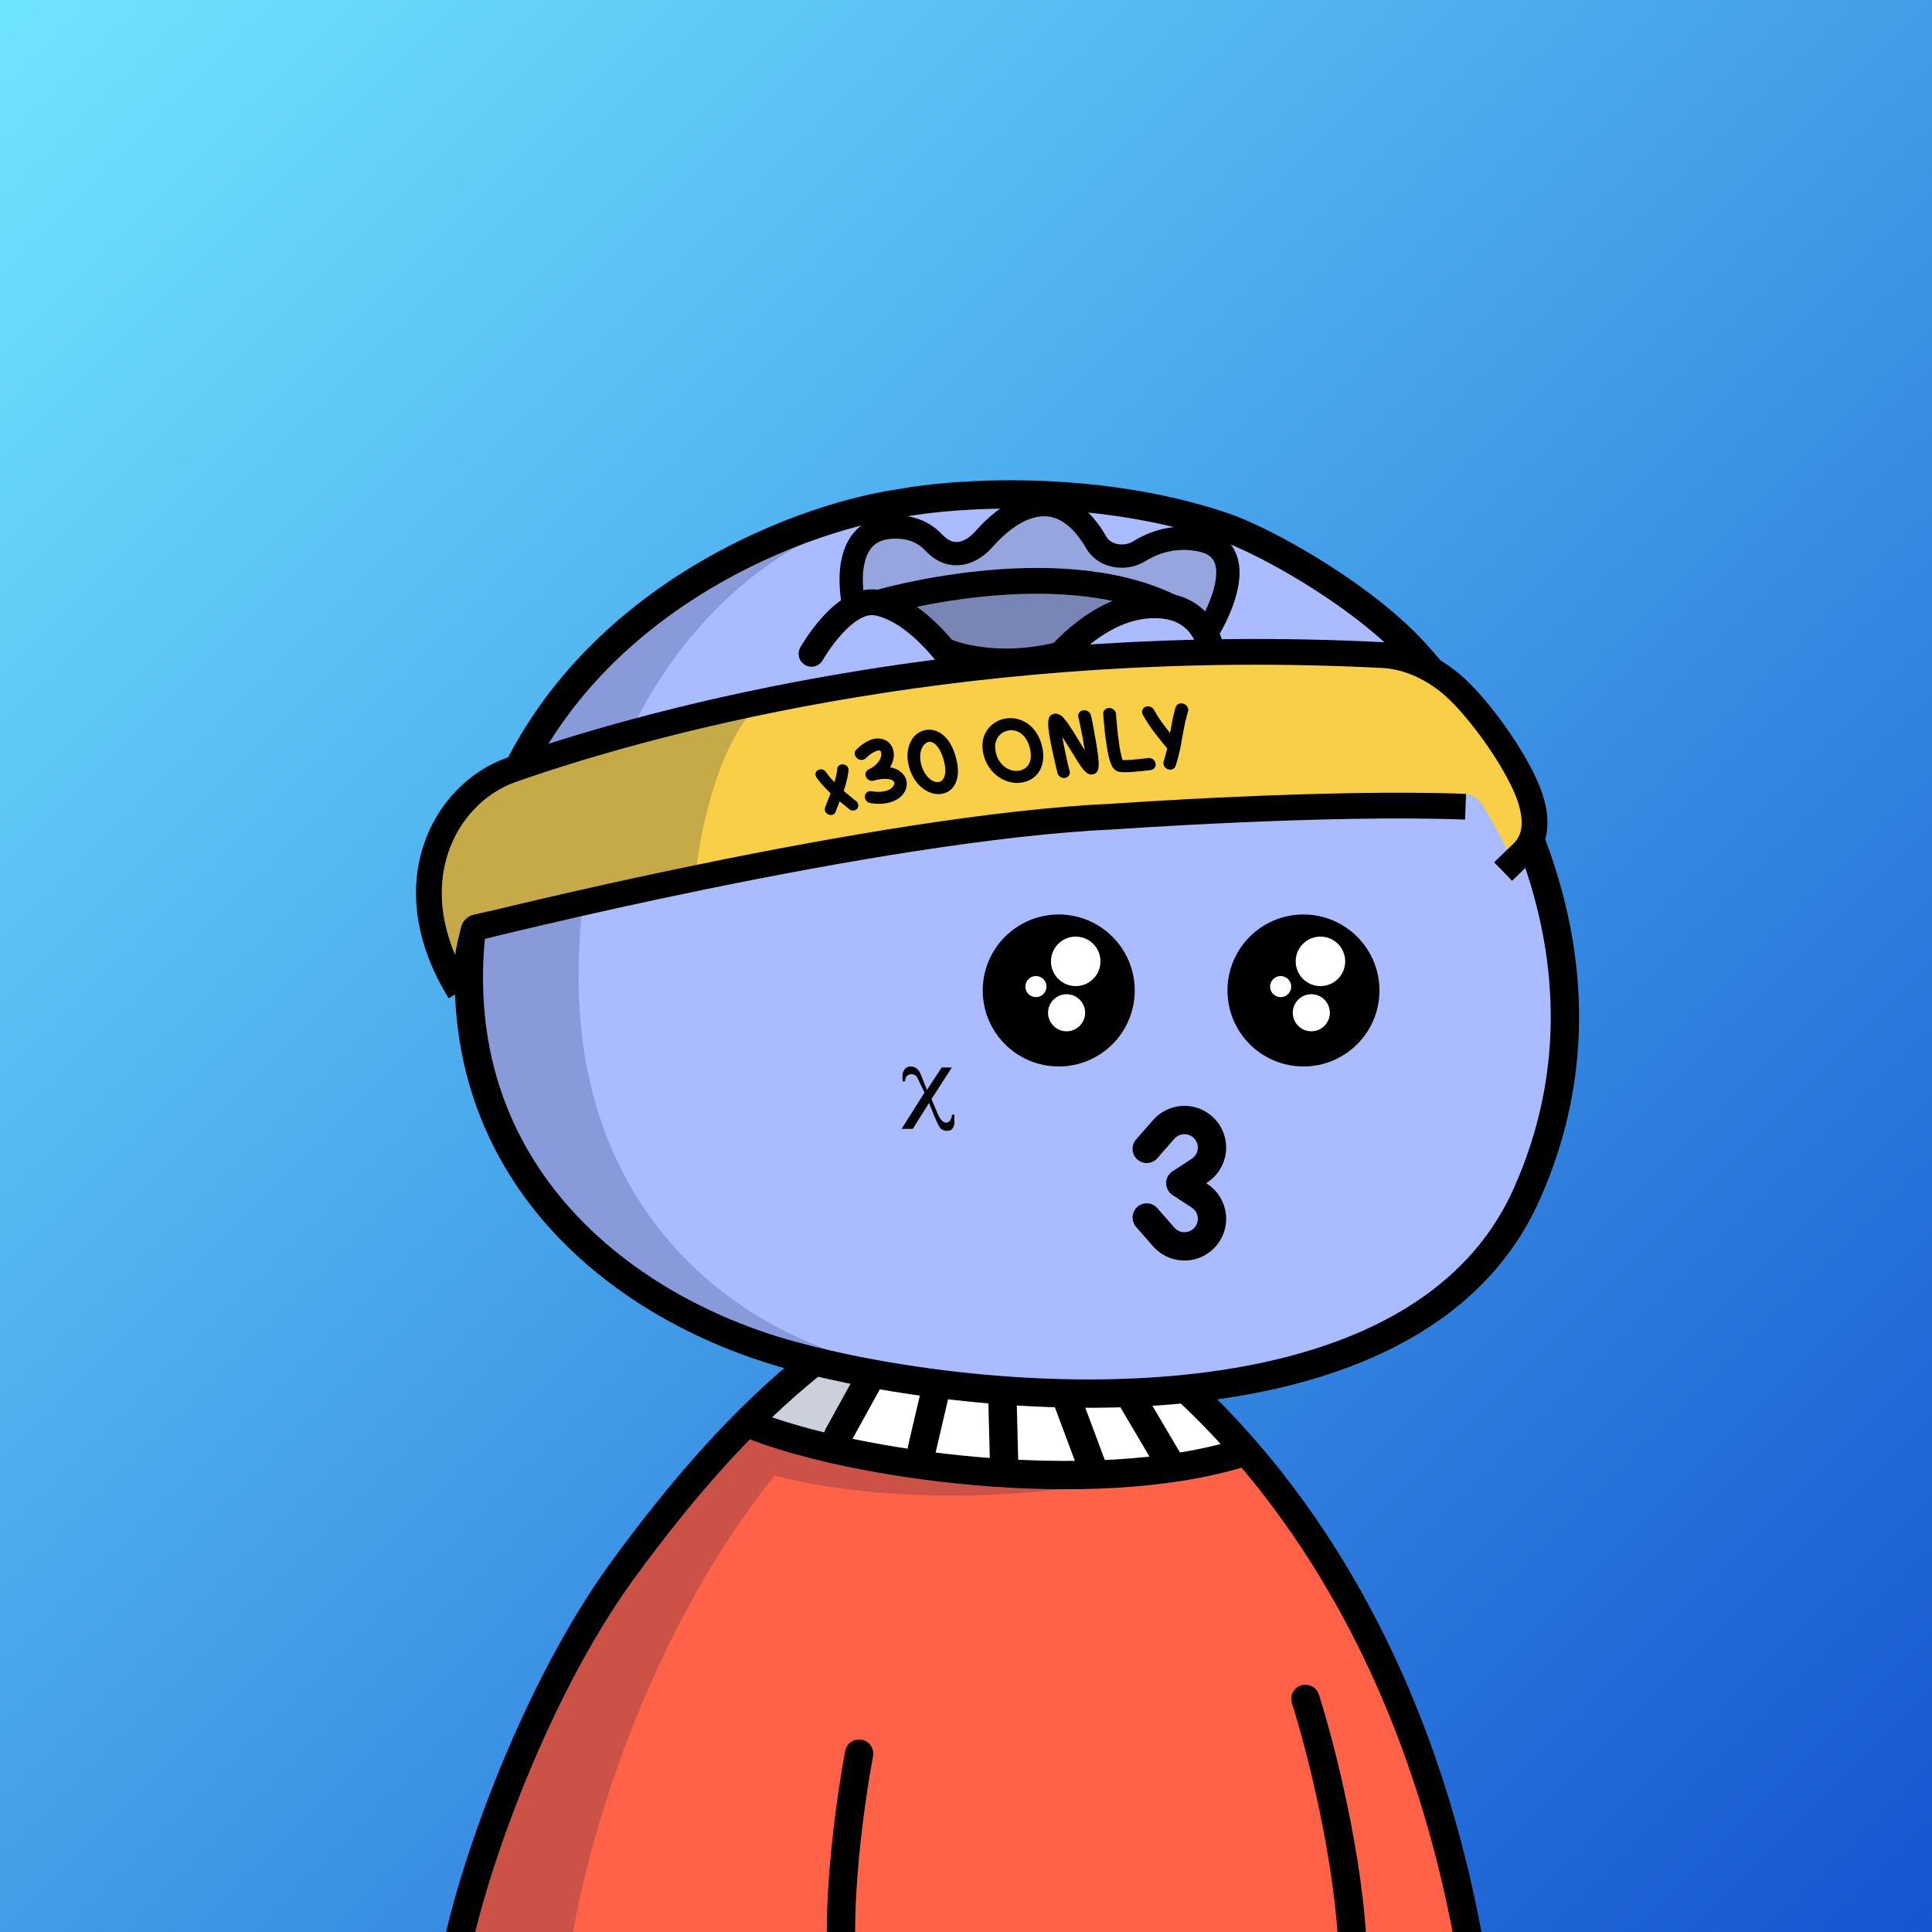 <svg
      xmlns="http://www.w3.org/2000/svg"
      preserveAspectRatio="xMidYMin meet"
      fill="none"
      viewBox="0 0 1500 1500"
    >
      <rect x="0" y="0" width="1500" height="1500" fill="#333333" stroke="none"/>
      <g>
      <path fill="url(#prefix__a1)" d="M0 0h1500v1500H0z"/><defs><linearGradient id="prefix__a1" x1="1500" y1="1500" x2="0" y2="0" gradientUnits="userSpaceOnUse">
<stop stop-color="#1555D1"/>
<stop offset="1" stop-color="#70E5FF"/>
</linearGradient></defs>
      <g clip-path="url(#clip0_483_586)">
<path d="M773 1011.5C543.4 1029.9 398.667 1353.5 355 1513H1138.5C1075.7 1127 868.667 1017.83 773 1011.5Z" fill="#FF6247"/>
<path d="M962.5 1126C854.1 1166.8 658.333 1130.67 574 1107.5C598 1077.17 671.6 1016.1 774 1014.5C876.4 1012.9 942.333 1088.17 962.5 1126Z" fill="white"/>
<path d="M409.87 1339.62C462.691 1207.98 569.086 1113.24 605.384 1082.33L674 1033.5L749.5 1019.5C701.059 1045.48 674.372 1081.51 639 1120.5L648.5 1131.5L832 1155C723.6 1169.8 633.231 1154.83 601.597 1145.5C497.4 1275.38 453.489 1441.33 443.159 1511H353.699C350.414 1508.73 357.049 1471.27 409.87 1339.62Z" fill="#001647" fill-opacity="0.2"/>
<path d="M353.5 1519.5C365.5 1454.33 414.5 1313.6 483.5 1219C530.101 1155.11 577.468 1101.29 629.141 1059.66C710.278 994.299 826.037 996.323 905.02 1064.27C1000.08 1146.05 1103.44 1290.29 1142.5 1519.5M1013.5 1319C1024.83 1354.33 1048.1 1443.9 1050.5 1519.5M667 1361.5C661.167 1392.33 650.3 1467.1 653.5 1519.5M650.709 1114.61L701.499 1022.5M715.831 1124.68L740.999 1017M779.554 1134.48L776.499 1017M847.516 1137.5L802.499 1017M906.146 1132.43L844.499 1028M583 1106C661.315 1137.44 846.556 1163.72 963 1128.29" stroke="black" stroke-width="22" stroke-linecap="round"/>
</g>
<defs>
<clipPath id="clip0_483_586">
<rect width="1500" height="1500" fill="white"/>
</clipPath>
</defs>
      <g clip-path="url(#clip0_497_1194)">
<path d="M379.667 654.812C432.345 471.574 618.472 401.981 699.114 390.653C740.985 382.718 849.655 375.215 949.364 408.675C980 418.956 1049.88 457.388 1091.92 499.818C1144.47 552.856 1272.97 732.052 1185.05 927.725C1097.12 1123.4 758.414 1092.29 612.749 1051.82C464.472 1010.63 314.48 881.563 379.667 654.812Z" fill="#AABBFF"/>
<path d="M449.293 747.204C454.734 531.068 585.306 432.345 649.911 410C432.292 459.565 365.296 655.455 364 747.204C377.99 984.871 584.496 1053.43 681 1058C601.498 1044.46 443.853 963.339 449.293 747.204Z" fill="#001647" fill-opacity="0.2"/>
<path d="M379.667 654.812C432.345 471.574 618.472 401.981 699.114 390.653C740.985 382.718 849.655 375.215 949.364 408.675C980 418.956 1049.88 457.388 1091.92 499.818C1144.47 552.856 1272.97 732.052 1185.05 927.725C1097.12 1123.4 758.414 1092.29 612.749 1051.82C464.472 1010.63 314.48 881.563 379.667 654.812Z" stroke="black" stroke-width="22" stroke-linecap="round"/>
</g>
<defs>
    <clipPath id="prefix__clip0_299_662"><path fill="#fff" d="M0 0h1500v1500H0z"/></clipPath>
</defs>
      <g clip-path="url(#clip0_624_3293)">
<path d="M916.488 918.577L931.325 908.854C933.985 907.112 936.223 904.799 937.876 902.083C939.529 899.367 940.556 896.317 940.882 893.154C941.208 889.991 940.825 886.795 939.761 883.799C938.697 880.803 936.978 878.082 934.73 875.834V875.834C932.657 873.764 930.181 872.142 927.456 871.068C924.731 869.994 921.814 869.491 918.886 869.59C915.959 869.689 913.083 870.388 910.436 871.643C907.79 872.899 905.429 874.684 903.501 876.889L890.301 891.98" stroke="black" stroke-width="22" stroke-miterlimit="10" stroke-linecap="round"/>
<path d="M916.488 918.675L931.325 928.397C933.986 930.137 936.225 932.449 937.879 935.164C939.533 937.88 940.561 940.93 940.887 944.092C941.213 947.255 940.83 950.451 939.764 953.446C938.699 956.442 936.979 959.162 934.73 961.409V961.409C932.66 963.484 930.185 965.11 927.46 966.188C924.734 967.265 921.817 967.77 918.888 967.672C915.959 967.574 913.081 966.874 910.434 965.617C907.787 964.359 905.427 962.57 903.501 960.362L890.301 945.271" stroke="black" stroke-width="22" stroke-miterlimit="10" stroke-linecap="round"/>
<path d="M1012 817C1038.51 817 1060 795.51 1060 769C1060 742.49 1038.51 721 1012 721C985.49 721 964 742.49 964 769C964 795.51 985.49 817 1012 817Z" fill="black" stroke="black" stroke-width="22" stroke-miterlimit="10"/>
<path d="M1025.18 765.61C1035.8 765.61 1044.4 757.009 1044.4 746.398C1044.4 735.788 1035.8 727.186 1025.18 727.186C1014.57 727.186 1005.97 735.788 1005.97 746.398C1005.97 757.009 1014.57 765.61 1025.18 765.61Z" fill="white"/>
<path d="M994.295 774.185C998.822 774.185 1002.49 770.515 1002.49 765.988C1002.49 761.461 998.822 757.791 994.295 757.791C989.768 757.791 986.098 761.461 986.098 765.988C986.098 770.515 989.768 774.185 994.295 774.185Z" fill="white"/>
<path d="M1018.1 800.697C1026.05 800.697 1032.49 794.254 1032.49 786.307C1032.49 778.359 1026.05 771.917 1018.1 771.917C1010.16 771.917 1003.71 778.359 1003.71 786.307C1003.71 794.254 1010.16 800.697 1018.1 800.697Z" fill="white"/>
<path d="M822 817C848.51 817 870 795.51 870 769C870 742.49 848.51 721 822 721C795.49 721 774 742.49 774 769C774 795.51 795.49 817 822 817Z" fill="black" stroke="black" stroke-width="22" stroke-miterlimit="10"/>
<path d="M835.185 765.61C845.795 765.61 854.397 757.009 854.397 746.398C854.397 735.788 845.795 727.186 835.185 727.186C824.574 727.186 815.973 735.788 815.973 746.398C815.973 757.009 824.574 765.61 835.185 765.61Z" fill="white"/>
<path d="M804.295 774.185C808.822 774.185 812.492 770.515 812.492 765.988C812.492 761.461 808.822 757.791 804.295 757.791C799.768 757.791 796.098 761.461 796.098 765.988C796.098 770.515 799.768 774.185 804.295 774.185Z" fill="white"/>
<path d="M828.103 800.697C836.051 800.697 842.493 794.254 842.493 786.307C842.493 778.359 836.051 771.917 828.103 771.917C820.156 771.917 813.713 778.359 813.713 786.307C813.713 794.254 820.156 800.697 828.103 800.697Z" fill="white"/>
</g>
<defs>
<clipPath id="clip0_624_3293">
<rect width="1500" height="1500" fill="white"/>
</clipPath>
</defs>
      <g clip-path="url(#clip0_911_278)">
<path d="M741 865.42V871.56C741.01 872.669 740.781 873.767 740.33 874.78C739.07 877.64 736.99 877.78 736.99 877.78C735.893 878.033 734.754 878.046 733.651 877.818C732.548 877.59 731.507 877.127 730.6 876.46C727.96 874.35 721.36 856.25 721.36 856.25L708.65 876.46H700L717.8 848.25L712.21 836.66C711.84 835.888 711.265 835.233 710.547 834.767C709.828 834.301 708.996 834.043 708.14 834.02H708C707.225 833.94 706.442 834.054 705.721 834.351C705.001 834.647 704.365 835.118 703.87 835.72C702.98 836.61 702.66 839.5 702.66 839.5L700.88 839.63C700.634 837.881 700.59 836.109 700.75 834.35C700.862 833.001 701.324 831.705 702.09 830.59C702.61 829.783 703.325 829.12 704.169 828.664C705.014 828.208 705.96 827.972 706.92 827.98C708.535 827.979 710.11 828.479 711.43 829.41C712.762 830.35 713.801 831.646 714.43 833.15L719.69 846.2L731.13 828.8H739L723.2 853.31L727.14 862.63C727.14 862.63 730.14 871.63 734.45 871.63C738.76 871.63 739.16 865.41 739.16 865.41L741 865.42Z" fill="black"/>
</g>
<defs>
<clipPath id="clip0_911_278">
<rect width="1500" height="1500" fill="white"/>
</clipPath>
</defs>
      <g clip-path="url(#prefix__clip0_53_30392)"><path d="M661.719 466.274s.681-50.314 11.212-50.049c10.53.266 30.241-4.165 30.241-4.165l31.002 15.989 25.638-5.424 28.99-24.747 27.071-1.791 27.883 14.121 15.446 18.681 23.411.145 50.96-13.954 24.276 23.68-19.232 52.574-44.507-21.369-17.617-6.041-23.175-7.036-28.05-1.943-32.388-.112-55.638 3.68-50.45 8.949-25.073-1.188z" fill="#97A5DE"/><path d="M718.506 479.214s19.322 40.453 64.014 34.31c44.692-6.143 83.522-32.583 83.522-32.583l10.406-17.065-81.463-14.775-84.096 14.041s-8.664 11.898 7.617 16.072z" fill="#7985B4"/><path d="M662.843 469.488s-13.534-58.554 30.087-60.287c15.493-.614 25.434 4.992 32.226 12.21 13.894 14.755 29.392 7.707 38.346-2.386 11.842-13.391 27.482-26.021 44.854-27.17 20.226-1.338 34.215 14.393 42.889 29.474 6.094 10.621 21.799 13.651 33.204 6.683 11.953-7.315 28.35-12.9 48.081-8.683 42.964 9.245 6.064 69.091 6.064 69.091" stroke="#000" stroke-width="18.1" stroke-miterlimit="10" stroke-linecap="round"/><path d="M630.048 507.636s25.276-45.068 51.452-39.634c40.502 8.395 74.399 69.733 74.399 69.733M800.818 537.27s38.761-65.501 93.251-67.301c54.49-1.801 48.429 57.93 48.429 57.93M682 468s137.209-40.275 226.409 2.982M736.796 506.5s35.104 14.655 86.489 1.675" stroke="#000" stroke-width="20" stroke-miterlimit="10" stroke-linecap="round"/><path d="M351.4 750.771c1.45-8.17 3.76-20 6.67-31.13a13.136 13.136 0 019.81-9.48l13.84-3.16a4.275 4.275 0 012.33.11l14.27 4.69c.745.25 1.545.288 2.31.11l115.08-25.85h.23l277.24-47.09h.39l209.23-16.47 118.94-6.24h14.49a16.295 16.295 0 0113.74 7.56 339.734 339.734 0 0121.14 38.49c.31.658.77 1.23 1.36 1.662.58.431 1.27.71 1.99.809.72.1 1.45.017 2.13-.24.68-.257 1.29-.68 1.76-1.231l13.59-15.75a4.384 4.384 0 001.06-2.85l-5.42-29.45c0-.618-.13-1.229-.39-1.79-2.71-6-28.15-36.5-24-40 .93-.8-17.57-32.49-24.61-39.71-7.04-7.22-27.4-11.36-33.18-15.1-5.78-3.74-13.77-8.69-29.57-10.2-15.8-1.51-48.68-2.29-62.62-1.94-13.42.34-64-1.57-67.72-1.71H945l-162 10.19a4.14 4.14 0 00-.52.06l-125.3 23.27-94.3 15.07a4.78 4.78 0 00-.53.12l-95.73 27.73c-.14 0-.28.09-.41.15l-83 22.6c-.19.08-2.92 12.07-3.11 12.17l-36.86 21.51a4.413 4.413 0 00-1.84 2.1c-1.72 4.2-6.89 16.83-7.88 19.84-1.18 3.62.06 15.86 0 17.9a151.534 151.534 0 01-2.43 18.35c-1.51 7.64-2.64 17.18 0 22.1 2.64 4.92 5.44 17.14 8.84 26.76a49.484 49.484 0 003.34 7.37 4.361 4.361 0 008.13-1.33z" fill="#F8CF47"/><path d="M583 553.5c-28 33.2-40.333 98.167-43 126.5-50.667 9.5-154.4 29.1-164 31.5-9.6 2.4-20.333 26.333-24.5 38l-14-31L330 669c2.667-7 13.8-27.1 37-51.5s93-41.167 125-46.5l91-17.5z" fill="#001647" fill-opacity=".2"/><path d="M664.723 621.964a4.421 4.421 0 011.632 2.886 3.994 3.994 0 01-.836 3.019l-.069.071a4.322 4.322 0 01-2.243 1.268 4.6 4.6 0 01-2.002-.048 4.284 4.284 0 01-1.881-.96l-.428-.381-4.01-3.236c-1.016-.788-1.964-1.598-2.941-2.418-.096.232-.181.454-.276.666-.495 1.181-.95 2.391-1.454 3.622a55.426 55.426 0 00-1.352 3.689 3.77 3.77 0 01-2.947 2.533 4.237 4.237 0 01-2.576-.275 4.394 4.394 0 01-2.497-2.197 3.996 3.996 0 01-.278-3.195c.512-1.331.945-2.611 1.467-3.892.523-1.282.947-2.531 1.441-3.762a30.47 30.47 0 00.817-2.018c.18-.473.37-.958.54-1.431a124.678 124.678 0 01-5.439-5.566 68.723 68.723 0 01-5.393-6.667 4.09 4.09 0 01-.719-1.501 4.054 4.054 0 01-.058-1.663 3.686 3.686 0 011.825-2.59 4.54 4.54 0 013.321-.47c1.17.25 2.196.945 2.862 1.939a65.875 65.875 0 003.732 4.752 69.181 69.181 0 002.907 3.149 85.767 85.767 0 001.092-4.154 52.819 52.819 0 001.076-6.334 3.817 3.817 0 011.633-2.695 4.176 4.176 0 013.298-.63c1.16.175 2.21.786 2.936 1.708a3.873 3.873 0 01.878 3.162 66.55 66.55 0 01-1.637 8.676 98.98 98.98 0 01-2.102 6.987 243.8 243.8 0 004.238 3.601l4.977 4.075.466.28zM688.412 623.561a31.506 31.506 0 01-3.571.425c-3.048.219-6.11.045-9.113-.516a5.001 5.001 0 01-3.191-1.893 4.712 4.712 0 01-1.074-3.448 4.156 4.156 0 011.736-3.038 4.596 4.596 0 011.715-.748 4.584 4.584 0 011.87.002c2.124.355 4.279.487 6.43.394a18.355 18.355 0 005.44-1.026 8.591 8.591 0 005.12-3.789c.249-.436.435-.904.551-1.392a1.993 1.993 0 00-.5-1.87c-.678-.856-2.031-1.457-4.039-1.785a23.13 23.13 0 00-4.323-.108c-2.363.182-4.7.61-6.974 1.278a5.116 5.116 0 01-3.518-.305 5 5 0 01-2.534-2.557 4.078 4.078 0 01-.242-3.356 4.407 4.407 0 012.298-2.499 21.259 21.259 0 004.552-2.797 16.711 16.711 0 003.091-3.267 12.156 12.156 0 001.709-3.337 7.731 7.731 0 00.355-3.088 3.234 3.234 0 00-.296-1.234 1.678 1.678 0 00-.739-.864 4.009 4.009 0 00-1.131-.056 6.6 6.6 0 00-1.991.472 26.291 26.291 0 00-3.144 1.717 28.674 28.674 0 00-4.651 3.78 4.616 4.616 0 01-3.432 1.353 4.938 4.938 0 01-3.521-1.446 4.781 4.781 0 01-1.681-3.335 3.842 3.842 0 011.281-3.248 33.889 33.889 0 0110.814-7.481 15.16 15.16 0 016.237-1.133 15.58 15.58 0 014.369.838 11.302 11.302 0 015.257 4.059 13.345 13.345 0 012.338 6.482 16.99 16.99 0 01-.551 5.593 20.545 20.545 0 01-2.365 5.441 17.252 17.252 0 016.509 2.253 15.612 15.612 0 013.645 3.053 11.482 11.482 0 012.822 6.632 12.059 12.059 0 01-1.68 7.107 14.24 14.24 0 01-3.995 4.526 21.59 21.59 0 01-5.845 3.125c-.645.213-1.301.417-1.987.612-.686.195-1.333.338-2.051.474zM731.08 616.333a16.846 16.846 0 01-7.544-.58 21.899 21.899 0 01-7.334-3.846 27.268 27.268 0 01-6.145-6.801 35.185 35.185 0 01-4.082-8.985 38.264 38.264 0 01-1.233-6.245 26.68 26.68 0 01.003-5.992 22.92 22.92 0 011.149-5.245 24.165 24.165 0 012.163-4.607 17.008 17.008 0 014.738-4.872 15.116 15.116 0 016.15-2.421c2.411-.391 4.881-.2 7.203.557a18.664 18.664 0 016.726 3.979c4.079 3.701 7.123 9.157 9.129 16.37a42.15 42.15 0 011.58 7.968 31.13 31.13 0 01-.037 6.292 19.459 19.459 0 01-1.109 4.765 19.776 19.776 0 01-1.649 3.375 13.442 13.442 0 01-4.161 4.2 14.414 14.414 0 01-5.547 2.088zm-9.859-40.38a5.627 5.627 0 00-2.477 1.133 9.866 9.866 0 00-2.181 2.327 14.727 14.727 0 00-2.08 6.625c-.193 2.761.12 5.534.924 8.182a24.418 24.418 0 002.69 6.085 18.204 18.204 0 003.876 4.478 10.882 10.882 0 003.513 2.006 7.065 7.065 0 003.328.35 4.945 4.945 0 003.549-2.456 8.228 8.228 0 00.87-1.859c.327-.975.528-1.987.597-3.013.101-1.453.07-2.912-.093-4.359a36.91 36.91 0 00-4.41-13.62 19.292 19.292 0 00-3.084-3.935c-1.779-1.529-3.457-2.171-5.032-1.924l.01-.02zM792.61 607.657a23.77 23.77 0 01-8.714-.535 26.613 26.613 0 01-8.453-3.822 28.457 28.457 0 01-6.998-6.913 29.982 29.982 0 01-4.628-9.754 28.315 28.315 0 01-.851-10.884 21 21 0 013.432-8.895 21.518 21.518 0 016.531-6.14 21.79 21.79 0 018.649-2.954 22.785 22.785 0 018.765.574 24.214 24.214 0 017.953 3.832 25.466 25.466 0 016.686 7.32 33.684 33.684 0 014.052 9.916c.572 2.286.89 4.627.948 6.982a27.455 27.455 0 01-.499 5.692 19.886 19.886 0 01-1.417 4.431 22.416 22.416 0 01-1.82 3.279 17.585 17.585 0 01-5.889 5.316 21.002 21.002 0 01-7.747 2.555zm-9.004-40.628a12.558 12.558 0 00-8.78 5.278 12.294 12.294 0 00-2.1 5.695 18.997 18.997 0 00.606 6.889 19.368 19.368 0 002.877 6.44 17.768 17.768 0 004.294 4.36 14.823 14.823 0 005.05 2.324c1.677.433 3.419.555 5.139.361a10.44 10.44 0 007.484-4.16c2.28-3.289 2.746-7.73 1.357-13.332a22.7 22.7 0 00-2.808-6.942 16.473 16.473 0 00-3.954-4.407 12.56 12.56 0 00-4.547-2.164 13.182 13.182 0 00-4.618-.342zM826.58 604.007a5 5 0 01-3.491-.926 5.173 5.173 0 01-2.063-2.957c-.001-.05-.153-.647-.458-1.811-.305-1.164-.658-2.696-1.098-4.598-.44-1.901-.936-4.051-1.467-6.46-.532-2.409-1.104-4.868-1.558-7.398a173.038 173.038 0 01-1.542-8.09 116.338 116.338 0 01-.893-6.262 29.553 29.553 0 01-.119-5.619c.07-.923.277-1.831.613-2.693a4.396 4.396 0 011.952-2.292 7.914 7.914 0 011.984-.753 6.002 6.002 0 012.513.107 8.5 8.5 0 012.119.875c.58.336 1.122.733 1.616 1.186.429.421.756.744.951.98l1.786 2.153a50.395 50.395 0 012.141 2.855 199.01 199.01 0 014.291 6.601c1.522 2.438 3.025 4.937 4.537 7.375l1.937 3.14c.643 1.036 1.244 2.034 1.824 2.962a82.946 82.946 0 00-.622-3.848c-.26-1.415-.514-2.99-.759-4.635a312.084 312.084 0 00-1.245-6.375c-.424-2.051-.803-3.884-1.117-5.478a97.993 97.993 0 00-.821-3.833 92.03 92.03 0 01-.352-1.503 3.988 3.988 0 01.708-3.416 4.406 4.406 0 013.172-1.827 5.21 5.21 0 013.76.92 5 5 0 012.147 3.135c.506 2.19.919 4.182 1.267 5.975.348 1.793.741 3.835 1.13 6.107.388 2.272.858 4.623 1.29 7.064 1.009 5.754 1.678 10.437 2.008 14.051a35.83 35.83 0 01.15 7.068 6.81 6.81 0 01-1.48 3.773 5.193 5.193 0 01-4.034 1.745 5.522 5.522 0 01-3.455-1.176 20.119 20.119 0 01-2.47-2.289 44.516 44.516 0 01-3.389-4.639 169.452 169.452 0 01-3.786-5.921c-1.358-2.221-2.755-4.462-4.217-6.852l-2.658-4.144a315.386 315.386 0 00-2.608-4.126c.423 2.492 1.019 5.6 1.768 9.325.474 2.243.93 4.388 1.367 6.432.437 2.045.838 3.853 1.205 5.426.367 1.572.804 3.33 1.312 5.273a3.996 3.996 0 01-.586 3.493 4.47 4.47 0 01-1.32 1.275 4.466 4.466 0 01-1.72.64l-.22-.015zM880.291 599.246c-1.998.143-3.616.227-4.996.256-1.379.029-2.429.052-3.28 0-.852-.052-1.522-.078-2.004-.138l-1.003-.139a6.702 6.702 0 01-1.853-.58 7.191 7.191 0 01-2.195-1.654 10.162 10.162 0 01-1.775-2.553 21.538 21.538 0 01-1.053-2.498 37.368 37.368 0 01-.948-3.171 59.72 59.72 0 01-1.364-6.302c-.41-2.392-.821-5.081-1.231-8.066a133.261 133.261 0 01-.915-7.282 939.26 939.26 0 01-.604-6.339c-.17-1.867-.302-3.374-.377-4.563-.076-1.189-.129-1.818-.151-1.917a3.844 3.844 0 011.212-3.237 4.814 4.814 0 013.461-1.373 5.409 5.409 0 013.632 1.463 4.629 4.629 0 011.64 3.296s.012.54.102 1.488.157 2.197.3 3.765c.143 1.567.302 3.384.495 5.43.194 2.047.418 4.152.685 6.327.321 2.594.638 4.948.95 7.062a86.788 86.788 0 001.01 5.679 88.98 88.98 0 00.921 3.802c.261.954.466 1.66.646 2.127 1.383.049 2.768.019 4.149-.089 1.648-.104 3.395-.232 5.213-.38 1.817-.149 3.633-.337 5.45-.536 1.816-.199 3.482-.384 4.988-.586a4.92 4.92 0 013.661.923 5.128 5.128 0 012.067 3.136 4.01 4.01 0 01-.677 3.466 4.282 4.282 0 01-2.963 1.793l-.888.099-2.115.245-2.993.353a86.841 86.841 0 01-3.594.317c-.678.094-1.317.168-1.906.21l-1.697.166zM918.796 546.334a5.656 5.656 0 013.052 2.436 4.428 4.428 0 01.536 3.579c-.576 2.063-1.085 4.024-1.548 5.784a90.86 90.86 0 00-1.181 5.116 275.773 275.773 0 00-.902 4.631c-.269 1.466-.539 2.912-.788 4.337-.325 1.668-.63 3.324-.894 5.02-.264 1.696-.638 3.395-1.04 5.184a177.654 177.654 0 01-1.38 5.68 123.936 123.936 0 01-1.865 6.391 4.241 4.241 0 01-1.495 2.152 4.287 4.287 0 01-2.471.903 4.618 4.618 0 01-2.007-.317 5.151 5.151 0 01-2.913-2.459 4.555 4.555 0 01-.417-3.612 266.98 266.98 0 001.536-5.404c.455-1.67.85-3.279 1.178-4.796a155.624 155.624 0 01-4.476-5.416c-1.663-2.035-3.36-4.21-5.139-6.503-1.779-2.292-3.409-4.648-5.031-7.075-1.622-2.426-3.031-4.746-4.249-7.001a4.42 4.42 0 01-.387-3.613 4.124 4.124 0 012.456-2.572 5.354 5.354 0 013.821.009 5.271 5.271 0 012.915 2.548 77.3 77.3 0 005.631 8.983 199.348 199.348 0 006.678 8.79c.5-2.841 1.047-5.813 1.661-8.937.614-3.124 1.468-6.733 2.6-10.868a4.317 4.317 0 012.313-2.709 5 5 0 013.806-.261z" fill="#000"/><path d="M1167 676.66l15-14.51c15.36-14.83 9.49-37.91 0-57.06-13.24-26.85-36.46-57.08-52.15-71.35-15.69-14.27-35.56-24.09-56.77-25.16-310.93-15.72-555.58 46.89-676 89.09-51.8 18.15-91.49 89-40.2 172.16" stroke="#000" stroke-width="20"/><path d="M367.76 720.799S680.27 642 865.21 633.9c0 0 164.52-11.68 272.65-7.57" stroke="#000" stroke-width="20"/></g><defs><clipPath id="prefix__clip0_53_30392"><path fill="#fff" d="M0 0h1500v1500H0z"/></clipPath></defs>
      
    </g>
    </svg>